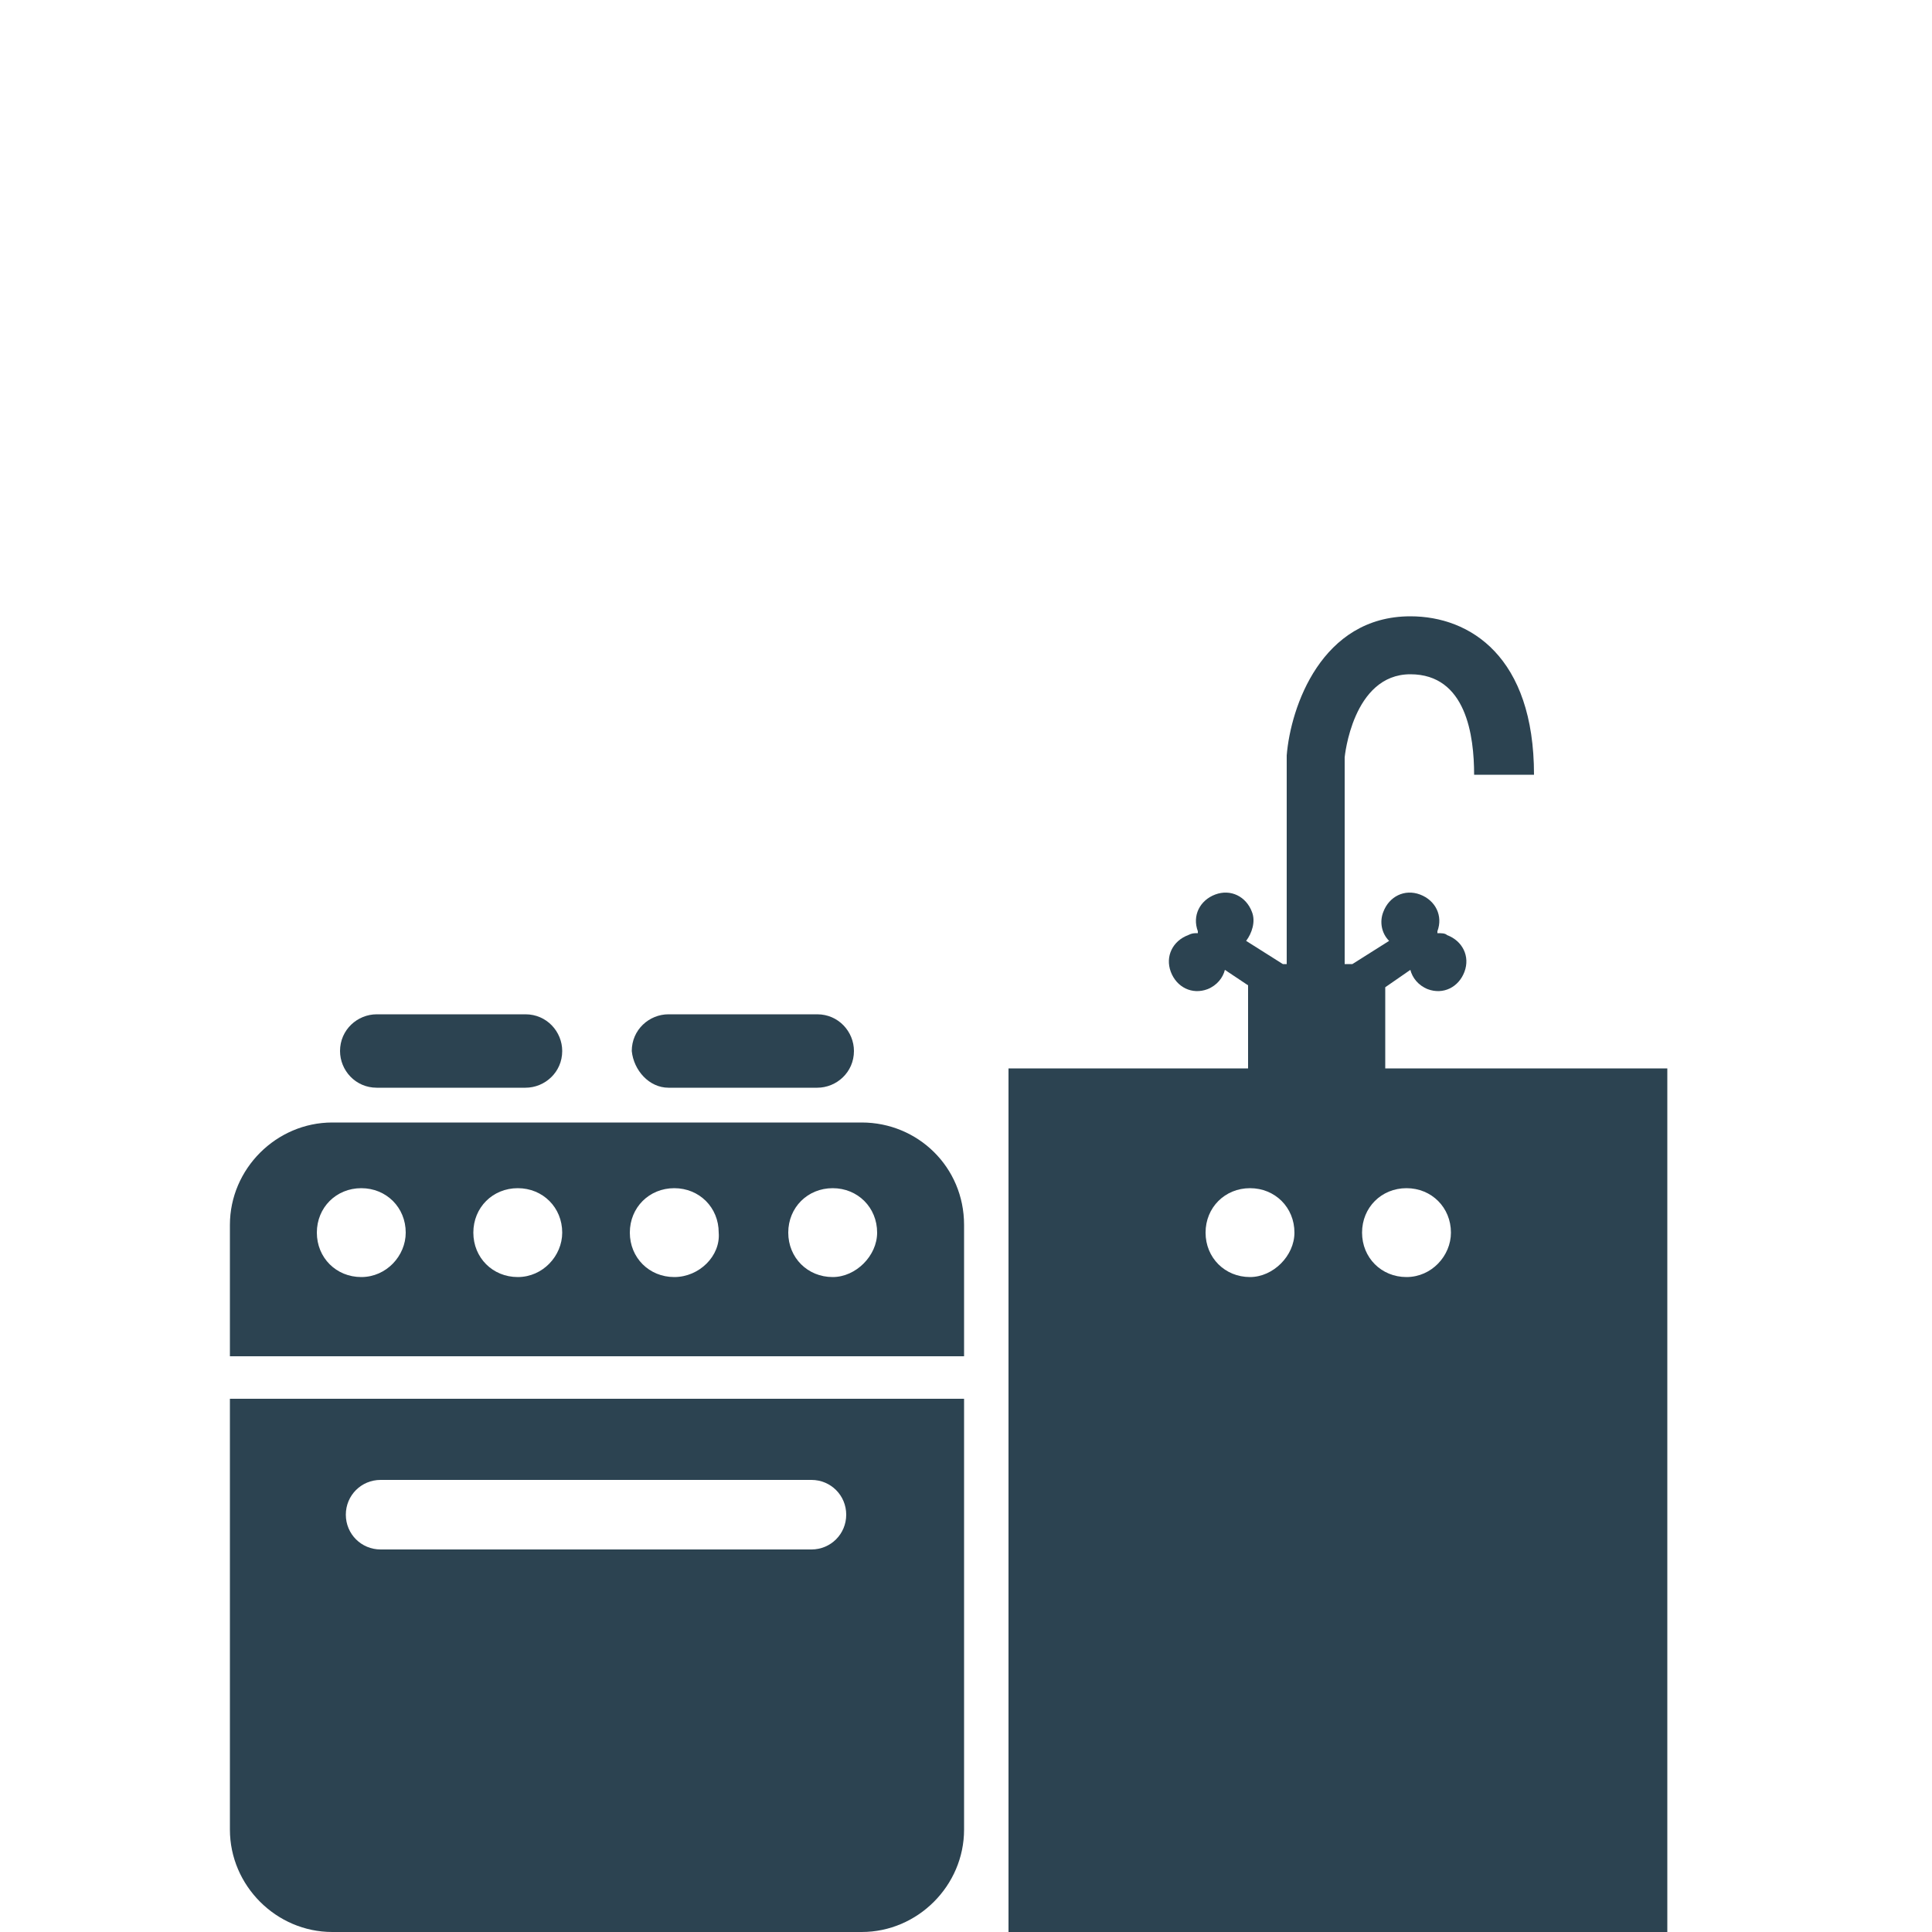 <?xml version="1.0" encoding="utf-8"?>
<!-- Generator: Adobe Illustrator 18.1.1, SVG Export Plug-In . SVG Version: 6.00 Build 0)  -->
<!DOCTYPE svg PUBLIC "-//W3C//DTD SVG 1.1//EN" "http://www.w3.org/Graphics/SVG/1.1/DTD/svg11.dtd">
<svg version="1.1" id="Layer_1" xmlns="http://www.w3.org/2000/svg" xmlns:xlink="http://www.w3.org/1999/xlink" x="0px" y="0px"
	 viewBox="0 0 100 100" enable-background="new 0 0 100 100" xml:space="preserve">
<g>
	<path fill="#2C4351" d="M19.5,56.3h7.7c1,0,1.9-0.8,1.9-1.9c0-1-0.8-1.9-1.9-1.9h-7.7c-1,0-1.9,0.8-1.9,1.9
		C17.6,55.4,18.4,56.3,19.5,56.3z"/>
	<path fill="#2C4351" d="M34.6,56.3h7.7c1,0,1.9-0.8,1.9-1.9c0-1-0.8-1.9-1.9-1.9h-7.7c-1,0-1.9,0.8-1.9,1.9
		C32.8,55.4,33.6,56.3,34.6,56.3z"/>
	<path fill="#2C4351" d="M71.7,55.3v-4.2l1.3-0.9c0.1,0.4,0.4,0.8,0.9,1c0.8,0.3,1.6-0.1,1.9-0.9c0.3-0.8-0.1-1.6-0.9-1.9
		c-0.1-0.1-0.3-0.1-0.5-0.1c0,0,0-0.1,0-0.1c0,0,0,0,0,0c0.3-0.8-0.1-1.6-0.9-1.9c-0.8-0.3-1.6,0.1-1.9,0.9
		c-0.2,0.5-0.1,1.1,0.3,1.5l-1.9,1.2h-0.4l0-10.7c0,0,0.4-4.3,3.4-4.3c2.9,0,3.3,3.2,3.3,5.2h3.1c0-6.1-3.3-8.2-6.4-8.2
		c-4.6,0-6.2,4.7-6.4,7.2v10.8h-0.2l-1.9-1.2c0.3-0.4,0.5-1,0.3-1.5c-0.3-0.8-1.1-1.2-1.9-0.9c-0.8,0.3-1.2,1.1-0.9,1.9c0,0,0,0,0,0
		c0,0,0,0.1,0,0.1c-0.2,0-0.3,0-0.5,0.1c-0.8,0.3-1.2,1.1-0.9,1.9c0.3,0.8,1.1,1.2,1.9,0.9c0.5-0.2,0.8-0.6,0.9-1l1.2,0.8v4.3H52.2
		V100h34.1V55.3H71.7z M64.7,66.1c-1.3,0-2.3-1-2.3-2.3c0-1.3,1-2.3,2.3-2.3c1.3,0,2.3,1,2.3,2.3C67,65,65.9,66.1,64.7,66.1z
		 M72.8,66.1c-1.3,0-2.3-1-2.3-2.3c0-1.3,1-2.3,2.3-2.3c1.3,0,2.3,1,2.3,2.3C75.1,65,74.1,66.1,72.8,66.1z"/>
	<path fill="#2C4351" d="M44.6,58.1H17.2c-2.9,0-5.3,2.4-5.3,5.3v6.8h38v-6.8C49.9,60.4,47.5,58.1,44.6,58.1z M18.7,66.1
		c-1.3,0-2.3-1-2.3-2.3c0-1.3,1-2.3,2.3-2.3c1.3,0,2.3,1,2.3,2.3C21,65,20,66.1,18.7,66.1z M26.8,66.1c-1.3,0-2.3-1-2.3-2.3
		c0-1.3,1-2.3,2.3-2.3c1.3,0,2.3,1,2.3,2.3C29.1,65,28.1,66.1,26.8,66.1z M34.9,66.1c-1.3,0-2.3-1-2.3-2.3c0-1.3,1-2.3,2.3-2.3
		c1.3,0,2.3,1,2.3,2.3C37.3,65,36.2,66.1,34.9,66.1z M43.1,66.1c-1.3,0-2.3-1-2.3-2.3c0-1.3,1-2.3,2.3-2.3c1.3,0,2.3,1,2.3,2.3
		C45.4,65,44.3,66.1,43.1,66.1z"/>
	<path fill="#2C4351" d="M11.9,94.7c0,2.9,2.4,5.3,5.3,5.3h27.4c2.9,0,5.3-2.4,5.3-5.3V72.4h-38V94.7z M19.7,76.6H42
		c1,0,1.8,0.8,1.8,1.8c0,1-0.8,1.8-1.8,1.8H19.7c-1,0-1.8-0.8-1.8-1.8C17.9,77.4,18.7,76.6,19.7,76.6z"/>
</g>
</svg>
